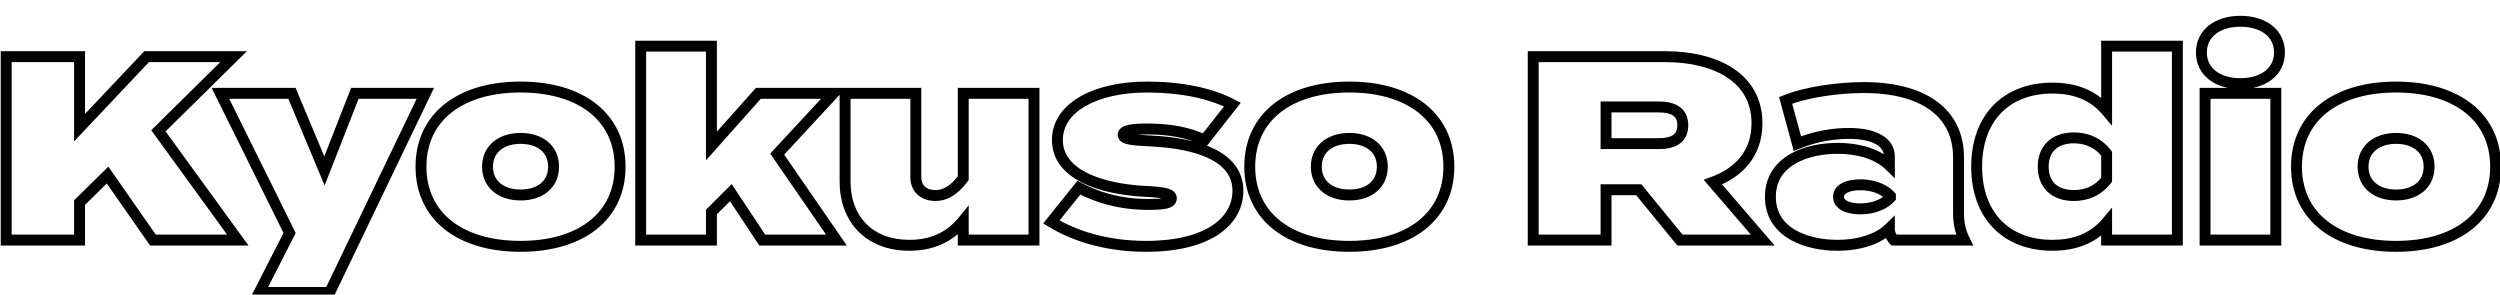 <svg width="229" height="27" viewBox="0 0 229 27" fill="none" xmlns="http://www.w3.org/2000/svg">
<g filter="url(#filter0_d_485_6460)">
<path d="M21.783 20.989L14.511 10.981L21.399 4.189H13.431L7.287 10.693V4.189H0.567V20.989H7.287V17.557L9.855 15.037L14.007 20.989H21.783ZM32.504 7.549L29.72 14.653L26.744 7.549H20.192L26.528 20.341L23.744 25.789H30.2L38.96 7.549H32.504ZM47.682 21.565C53.226 21.565 56.802 18.805 56.802 14.269C56.802 9.733 53.226 6.973 47.682 6.973C42.138 6.973 38.562 9.733 38.562 14.269C38.562 18.805 42.138 21.565 47.682 21.565ZM47.682 16.861C45.93 16.861 44.658 15.901 44.658 14.269C44.658 12.637 45.93 11.677 47.682 11.677C49.458 11.677 50.706 12.637 50.706 14.269C50.706 15.901 49.458 16.861 47.682 16.861ZM69.823 20.989H76.615L71.191 13.117L76.351 7.549H69.463L65.167 12.373V3.229H58.687V20.989H65.167V18.421L66.943 16.645L69.823 20.989ZM88.234 7.549V15.325C87.37 16.477 86.553 16.909 85.665 16.909C84.561 16.909 83.889 16.213 83.889 15.253V7.549H77.409V15.637C77.409 19.045 79.594 21.469 83.29 21.469C85.377 21.469 87.01 20.725 88.234 19.213V20.989H94.713V7.549H88.234ZM105.473 11.917C103.625 11.821 102.881 11.749 102.881 11.341C102.881 10.933 103.769 10.813 105.065 10.813C107.081 10.813 108.929 11.125 110.321 11.845L112.889 8.581C110.897 7.525 108.137 6.973 105.089 6.973C100.241 6.973 96.857 8.893 96.857 11.821C96.857 14.989 100.817 16.309 104.825 16.525C106.745 16.621 107.297 16.765 107.297 17.173C107.297 17.605 106.649 17.725 105.185 17.725C102.473 17.725 100.385 17.029 98.825 16.189L96.305 19.333C98.321 20.557 101.225 21.565 104.993 21.565C110.753 21.565 113.393 19.213 113.393 16.477C113.393 13.381 109.841 12.133 105.473 11.917ZM123.596 21.565C129.14 21.565 132.716 18.805 132.716 14.269C132.716 9.733 129.14 6.973 123.596 6.973C118.052 6.973 114.476 9.733 114.476 14.269C114.476 18.805 118.052 21.565 123.596 21.565ZM123.596 16.861C121.844 16.861 120.572 15.901 120.572 14.269C120.572 12.637 121.844 11.677 123.596 11.677C125.372 11.677 126.62 12.637 126.62 14.269C126.62 15.901 125.372 16.861 123.596 16.861ZM161.466 20.989L156.906 15.685C159.33 14.797 160.938 13.021 160.938 10.285C160.938 6.109 157.17 4.189 152.514 4.189H140.442V20.989H147.114V16.381H150.114L153.882 20.989H161.466ZM147.114 8.797H151.938C153.234 8.797 154.146 9.229 154.146 10.477C154.146 11.725 153.234 12.157 151.938 12.157H147.114V8.797ZM170.714 7.021C168.482 7.021 165.53 7.405 163.562 8.197L164.642 12.157C166.37 11.437 168.098 11.221 169.346 11.221C171.746 11.221 173.066 12.037 173.066 13.333V14.149C172.058 13.165 170.354 12.589 168.314 12.589C165.578 12.589 162.17 13.669 162.17 17.029C162.17 20.389 165.578 21.469 168.314 21.469C170.354 21.469 172.058 20.893 173.066 19.909V19.981C173.066 20.341 173.234 20.725 173.474 20.989H179.954C179.57 20.221 179.402 19.453 179.402 18.493V13.429C179.402 9.325 176.186 7.021 170.714 7.021ZM173.162 17.101C172.394 17.917 171.242 18.133 170.402 18.133C169.442 18.133 168.41 17.845 168.41 17.029C168.41 16.213 169.442 15.925 170.402 15.925C171.242 15.925 172.394 16.141 173.162 16.957V17.101ZM187.998 7.069C183.846 7.069 181.062 9.733 181.062 14.269C181.062 18.805 183.846 21.469 187.998 21.469C189.918 21.469 191.67 20.917 192.966 19.381V20.989H199.446V3.229H192.966V9.157C191.67 7.621 189.918 7.069 187.998 7.069ZM189.966 16.909C188.142 16.909 187.158 15.853 187.158 14.269C187.158 12.685 188.142 11.629 189.966 11.629C190.998 11.629 192.102 11.965 192.966 13.069V15.469C192.102 16.573 190.998 16.909 189.966 16.909ZM205.224 6.661C207.336 6.661 208.8 5.557 208.8 3.805C208.8 2.053 207.336 0.949 205.224 0.949C203.112 0.949 201.648 2.053 201.648 3.805C201.648 5.557 203.112 6.661 205.224 6.661ZM208.464 7.549H201.984V20.989H208.464V7.549ZM219.479 21.565C225.023 21.565 228.599 18.805 228.599 14.269C228.599 9.733 225.023 6.973 219.479 6.973C213.935 6.973 210.359 9.733 210.359 14.269C210.359 18.805 213.935 21.565 219.479 21.565ZM219.479 16.861C217.727 16.861 216.455 15.901 216.455 14.269C216.455 12.637 217.727 11.677 219.479 11.677C221.255 11.677 222.503 12.637 222.503 14.269C222.503 15.901 221.255 16.861 219.479 16.861Z" fill="white"/>
<path d="M21.783 20.989V21.489H22.764L22.187 20.695L21.783 20.989ZM14.511 10.981L14.16 10.625L13.854 10.927L14.106 11.275L14.511 10.981ZM21.399 4.189L21.75 4.545L22.618 3.689H21.399V4.189ZM13.431 4.189V3.689H13.215L13.068 3.846L13.431 4.189ZM7.287 10.693H6.787V11.95L7.65 11.037L7.287 10.693ZM7.287 4.189H7.787V3.689H7.287V4.189ZM0.567 4.189V3.689H0.067V4.189H0.567ZM0.567 20.989H0.067V21.489H0.567V20.989ZM7.287 20.989V21.489H7.787V20.989H7.287ZM7.287 17.557L6.937 17.2L6.787 17.347V17.557H7.287ZM9.855 15.037L10.265 14.751L9.927 14.266L9.505 14.68L9.855 15.037ZM14.007 20.989L13.597 21.275L13.746 21.489H14.007V20.989ZM22.187 20.695L14.915 10.687L14.106 11.275L21.378 21.283L22.187 20.695ZM14.862 11.337L21.75 4.545L21.048 3.833L14.16 10.625L14.862 11.337ZM21.399 3.689H13.431V4.689H21.399V3.689ZM13.068 3.846L6.923 10.35L7.65 11.037L13.794 4.532L13.068 3.846ZM7.787 10.693V4.189H6.787V10.693H7.787ZM7.287 3.689H0.567V4.689H7.287V3.689ZM0.067 4.189V20.989H1.067V4.189H0.067ZM0.567 21.489H7.287V20.489H0.567V21.489ZM7.787 20.989V17.557H6.787V20.989H7.787ZM7.637 17.914L10.205 15.394L9.505 14.68L6.937 17.2L7.637 17.914ZM9.445 15.323L13.597 21.275L14.417 20.703L10.265 14.751L9.445 15.323ZM14.007 21.489H21.783V20.489H14.007V21.489ZM32.504 7.549V7.049H32.163L32.039 7.367L32.504 7.549ZM29.72 14.653L29.259 14.846L29.736 15.984L30.186 14.836L29.72 14.653ZM26.744 7.549L27.205 7.356L27.077 7.049H26.744V7.549ZM20.192 7.549V7.049H19.387L19.744 7.771L20.192 7.549ZM26.528 20.341L26.973 20.569L27.088 20.345L26.976 20.119L26.528 20.341ZM23.744 25.789L23.299 25.562L22.927 26.289H23.744V25.789ZM30.2 25.789V26.289H30.515L30.651 26.006L30.2 25.789ZM38.96 7.549L39.411 7.766L39.755 7.049H38.96V7.549ZM32.039 7.367L29.255 14.471L30.186 14.836L32.97 7.732L32.039 7.367ZM30.181 14.46L27.205 7.356L26.283 7.742L29.259 14.846L30.181 14.46ZM26.744 7.049H20.192V8.049H26.744V7.049ZM19.744 7.771L26.08 20.563L26.976 20.119L20.64 7.327L19.744 7.771ZM26.083 20.114L23.299 25.562L24.189 26.017L26.973 20.569L26.083 20.114ZM23.744 26.289H30.2V25.289H23.744V26.289ZM30.651 26.006L39.411 7.766L38.51 7.333L29.75 25.573L30.651 26.006ZM38.96 7.049H32.504V8.049H38.96V7.049ZM47.682 22.065C50.531 22.065 52.932 21.356 54.632 20.01C56.345 18.653 57.302 16.682 57.302 14.269H56.302C56.302 16.392 55.472 18.069 54.011 19.226C52.537 20.394 50.377 21.065 47.682 21.065V22.065ZM57.302 14.269C57.302 11.856 56.345 9.885 54.632 8.528C52.932 7.182 50.531 6.473 47.682 6.473V7.473C50.377 7.473 52.537 8.144 54.011 9.312C55.472 10.469 56.302 12.146 56.302 14.269H57.302ZM47.682 6.473C44.833 6.473 42.433 7.182 40.733 8.528C39.02 9.885 38.062 11.856 38.062 14.269H39.062C39.062 12.146 39.893 10.469 41.354 9.312C42.828 8.144 44.987 7.473 47.682 7.473V6.473ZM38.062 14.269C38.062 16.682 39.02 18.653 40.733 20.01C42.433 21.356 44.833 22.065 47.682 22.065V21.065C44.987 21.065 42.828 20.394 41.354 19.226C39.893 18.069 39.062 16.392 39.062 14.269H38.062ZM47.682 16.361C46.893 16.361 46.259 16.145 45.832 15.792C45.415 15.447 45.158 14.943 45.158 14.269H44.158C44.158 15.227 44.537 16.019 45.195 16.562C45.842 17.097 46.719 17.361 47.682 17.361V16.361ZM45.158 14.269C45.158 13.595 45.415 13.091 45.832 12.746C46.259 12.393 46.893 12.177 47.682 12.177V11.177C46.719 11.177 45.842 11.441 45.195 11.976C44.537 12.519 44.158 13.311 44.158 14.269H45.158ZM47.682 12.177C48.485 12.177 49.118 12.394 49.541 12.746C49.953 13.088 50.206 13.592 50.206 14.269H51.206C51.206 13.314 50.836 12.522 50.18 11.977C49.535 11.44 48.656 11.177 47.682 11.177V12.177ZM50.206 14.269C50.206 14.946 49.953 15.45 49.541 15.793C49.118 16.144 48.485 16.361 47.682 16.361V17.361C48.656 17.361 49.535 17.098 50.18 16.562C50.836 16.017 51.206 15.224 51.206 14.269H50.206ZM69.823 20.989L69.406 21.265L69.554 21.489H69.823V20.989ZM76.615 20.989V21.489H77.567L77.027 20.705L76.615 20.989ZM71.191 13.117L70.824 12.777L70.552 13.071L70.779 13.401L71.191 13.117ZM76.351 7.549L76.718 7.889L77.496 7.049H76.351V7.549ZM69.463 7.549V7.049H69.239L69.09 7.217L69.463 7.549ZM65.167 12.373H64.667V13.686L65.54 12.706L65.167 12.373ZM65.167 3.229H65.667V2.729H65.167V3.229ZM58.687 3.229V2.729H58.187V3.229H58.687ZM58.687 20.989H58.187V21.489H58.687V20.989ZM65.167 20.989V21.489H65.667V20.989H65.167ZM65.167 18.421L64.813 18.068L64.667 18.214V18.421H65.167ZM66.943 16.645L67.36 16.369L67.022 15.859L66.589 16.292L66.943 16.645ZM69.823 21.489H76.615V20.489H69.823V21.489ZM77.027 20.705L71.603 12.833L70.779 13.401L76.203 21.273L77.027 20.705ZM71.558 13.457L76.718 7.889L75.984 7.209L70.824 12.777L71.558 13.457ZM76.351 7.049H69.463V8.049H76.351V7.049ZM69.09 7.217L64.793 12.041L65.54 12.706L69.836 7.882L69.09 7.217ZM65.667 12.373V3.229H64.667V12.373H65.667ZM65.167 2.729H58.687V3.729H65.167V2.729ZM58.187 3.229V20.989H59.187V3.229H58.187ZM58.687 21.489H65.167V20.489H58.687V21.489ZM65.667 20.989V18.421H64.667V20.989H65.667ZM65.52 18.775L67.296 16.999L66.589 16.292L64.813 18.068L65.52 18.775ZM66.526 16.921L69.406 21.265L70.24 20.713L67.36 16.369L66.526 16.921ZM88.234 7.549V7.049H87.734V7.549H88.234ZM88.234 15.325L88.633 15.625L88.734 15.492V15.325H88.234ZM83.889 7.549H84.389V7.049H83.889V7.549ZM77.409 7.549V7.049H76.909V7.549H77.409ZM88.234 19.213H88.734V17.801L87.845 18.898L88.234 19.213ZM88.234 20.989H87.734V21.489H88.234V20.989ZM94.713 20.989V21.489H95.213V20.989H94.713ZM94.713 7.549H95.213V7.049H94.713V7.549ZM87.734 7.549V15.325H88.734V7.549H87.734ZM87.834 15.025C87.029 16.098 86.345 16.409 85.665 16.409V17.409C86.762 17.409 87.71 16.856 88.633 15.625L87.834 15.025ZM85.665 16.409C85.22 16.409 84.908 16.271 84.71 16.081C84.513 15.891 84.389 15.613 84.389 15.253H83.389C83.389 15.853 83.602 16.403 84.017 16.802C84.431 17.2 85.007 17.409 85.665 17.409V16.409ZM84.389 15.253V7.549H83.389V15.253H84.389ZM83.889 7.049H77.409V8.049H83.889V7.049ZM76.909 7.549V15.637H77.909V7.549H76.909ZM76.909 15.637C76.909 17.448 77.492 19.04 78.606 20.18C79.722 21.323 81.329 21.969 83.29 21.969V20.969C81.554 20.969 80.221 20.403 79.321 19.482C78.419 18.559 77.909 17.234 77.909 15.637H76.909ZM83.29 21.969C85.516 21.969 87.295 21.167 88.622 19.528L87.845 18.898C86.724 20.284 85.24 20.969 83.29 20.969V21.969ZM87.734 19.213V20.989H88.734V19.213H87.734ZM88.234 21.489H94.713V20.489H88.234V21.489ZM95.213 20.989V7.549H94.213V20.989H95.213ZM94.713 7.049H88.234V8.049H94.713V7.049ZM105.473 11.917L105.447 12.416L105.448 12.416L105.473 11.917ZM110.321 11.845L110.091 12.289L110.458 12.479L110.714 12.154L110.321 11.845ZM112.889 8.581L113.282 8.89L113.652 8.42L113.123 8.139L112.889 8.581ZM104.825 16.525L104.798 17.024L104.8 17.024L104.825 16.525ZM98.825 16.189L99.062 15.749L98.695 15.551L98.435 15.876L98.825 16.189ZM96.305 19.333L95.915 19.02L95.559 19.465L96.046 19.761L96.305 19.333ZM105.499 11.418C104.563 11.369 103.954 11.328 103.579 11.255C103.388 11.218 103.317 11.183 103.303 11.174C103.302 11.173 103.326 11.189 103.349 11.228C103.373 11.27 103.381 11.312 103.381 11.341H102.381C102.381 11.636 102.534 11.863 102.749 12.006C102.932 12.128 103.163 12.193 103.389 12.237C103.848 12.326 104.535 12.369 105.447 12.416L105.499 11.418ZM103.381 11.341C103.381 11.457 103.304 11.511 103.316 11.503C103.342 11.486 103.422 11.449 103.59 11.413C103.92 11.344 104.422 11.313 105.065 11.313V10.313C104.412 10.313 103.822 10.342 103.384 10.435C103.168 10.48 102.945 10.55 102.764 10.67C102.569 10.799 102.381 11.021 102.381 11.341H103.381ZM105.065 11.313C107.04 11.313 108.798 11.62 110.091 12.289L110.551 11.401C109.06 10.63 107.122 10.313 105.065 10.313V11.313ZM110.714 12.154L113.282 8.89L112.496 8.272L109.928 11.536L110.714 12.154ZM113.123 8.139C111.036 7.033 108.187 6.473 105.089 6.473V7.473C108.087 7.473 110.758 8.018 112.655 9.023L113.123 8.139ZM105.089 6.473C102.607 6.473 100.455 6.963 98.903 7.867C97.343 8.776 96.357 10.132 96.357 11.821H97.357C97.357 10.582 98.063 9.514 99.407 8.731C100.759 7.943 102.723 7.473 105.089 7.473V6.473ZM96.357 11.821C96.357 13.664 97.526 14.925 99.113 15.726C100.69 16.523 102.76 16.915 104.798 17.024L104.852 16.026C102.882 15.92 100.968 15.543 99.563 14.834C98.168 14.129 97.357 13.147 97.357 11.821H96.357ZM104.8 17.024C105.767 17.073 106.334 17.132 106.654 17.216C106.815 17.258 106.855 17.292 106.849 17.288C106.818 17.26 106.797 17.206 106.797 17.173H107.797C107.797 16.936 107.707 16.712 107.512 16.539C107.343 16.39 107.125 16.305 106.908 16.248C106.472 16.134 105.803 16.073 104.85 16.026L104.8 17.024ZM106.797 17.173C106.797 17.134 106.821 17.085 106.847 17.063C106.85 17.06 106.812 17.091 106.672 17.125C106.392 17.193 105.92 17.225 105.185 17.225V18.225C105.914 18.225 106.498 18.197 106.908 18.097C107.113 18.047 107.329 17.967 107.499 17.82C107.692 17.655 107.797 17.428 107.797 17.173H106.797ZM105.185 17.225C102.563 17.225 100.556 16.553 99.062 15.749L98.588 16.629C100.214 17.505 102.383 18.225 105.185 18.225V17.225ZM98.435 15.876L95.915 19.02L96.695 19.646L99.215 16.502L98.435 15.876ZM96.046 19.761C98.14 21.032 101.134 22.065 104.993 22.065V21.065C101.316 21.065 98.502 20.082 96.564 18.906L96.046 19.761ZM104.993 22.065C107.933 22.065 110.142 21.466 111.632 20.462C113.138 19.447 113.893 18.026 113.893 16.477H112.893C112.893 17.664 112.328 18.787 111.074 19.633C109.804 20.488 107.813 21.065 104.993 21.065V22.065ZM113.893 16.477C113.893 14.686 112.844 13.454 111.297 12.671C109.771 11.899 107.709 11.527 105.498 11.418L105.448 12.416C107.605 12.523 109.503 12.884 110.845 13.563C112.166 14.232 112.893 15.172 112.893 16.477H113.893ZM123.596 22.065C126.445 22.065 128.846 21.356 130.546 20.01C132.259 18.653 133.216 16.682 133.216 14.269H132.216C132.216 16.392 131.386 18.069 129.925 19.226C128.451 20.394 126.291 21.065 123.596 21.065V22.065ZM133.216 14.269C133.216 11.856 132.259 9.885 130.546 8.528C128.846 7.182 126.445 6.473 123.596 6.473V7.473C126.291 7.473 128.451 8.144 129.925 9.312C131.386 10.469 132.216 12.146 132.216 14.269H133.216ZM123.596 6.473C120.747 6.473 118.347 7.182 116.647 8.528C114.934 9.885 113.976 11.856 113.976 14.269H114.976C114.976 12.146 115.807 10.469 117.268 9.312C118.742 8.144 120.901 7.473 123.596 7.473V6.473ZM113.976 14.269C113.976 16.682 114.934 18.653 116.647 20.01C118.347 21.356 120.747 22.065 123.596 22.065V21.065C120.901 21.065 118.742 20.394 117.268 19.226C115.807 18.069 114.976 16.392 114.976 14.269H113.976ZM123.596 16.361C122.807 16.361 122.173 16.145 121.746 15.792C121.329 15.447 121.072 14.943 121.072 14.269H120.072C120.072 15.227 120.451 16.019 121.109 16.562C121.756 17.097 122.634 17.361 123.596 17.361V16.361ZM121.072 14.269C121.072 13.595 121.329 13.091 121.746 12.746C122.173 12.393 122.807 12.177 123.596 12.177V11.177C122.634 11.177 121.756 11.441 121.109 11.976C120.451 12.519 120.072 13.311 120.072 14.269H121.072ZM123.596 12.177C124.399 12.177 125.032 12.394 125.455 12.746C125.867 13.088 126.12 13.592 126.12 14.269H127.12C127.12 13.314 126.75 12.522 126.094 11.977C125.449 11.44 124.57 11.177 123.596 11.177V12.177ZM126.12 14.269C126.12 14.946 125.867 15.45 125.455 15.793C125.032 16.144 124.399 16.361 123.596 16.361V17.361C124.57 17.361 125.449 17.098 126.094 16.562C126.75 16.017 127.12 15.224 127.12 14.269H126.12ZM161.466 20.989V21.489H162.555L161.845 20.663L161.466 20.989ZM156.906 15.685L156.734 15.216L156.056 15.464L156.527 16.011L156.906 15.685ZM140.442 4.189V3.689H139.942V4.189H140.442ZM140.442 20.989H139.942V21.489H140.442V20.989ZM147.114 20.989V21.489H147.614V20.989H147.114ZM147.114 16.381V15.881H146.614V16.381H147.114ZM150.114 16.381L150.501 16.065L150.351 15.881H150.114V16.381ZM153.882 20.989L153.495 21.306L153.645 21.489H153.882V20.989ZM147.114 8.797V8.297H146.614V8.797H147.114ZM147.114 12.157H146.614V12.657H147.114V12.157ZM161.845 20.663L157.285 15.359L156.527 16.011L161.087 21.315L161.845 20.663ZM157.078 16.155C158.356 15.687 159.449 14.973 160.224 13.987C161.003 12.996 161.438 11.757 161.438 10.285H160.438C160.438 11.549 160.069 12.566 159.438 13.369C158.803 14.177 157.88 14.796 156.734 15.216L157.078 16.155ZM161.438 10.285C161.438 8.02 160.403 6.343 158.747 5.253C157.113 4.18 154.9 3.689 152.514 3.689V4.689C154.784 4.689 156.782 5.159 158.197 6.089C159.588 7.004 160.438 8.375 160.438 10.285H161.438ZM152.514 3.689H140.442V4.689H152.514V3.689ZM139.942 4.189V20.989H140.942V4.189H139.942ZM140.442 21.489H147.114V20.489H140.442V21.489ZM147.614 20.989V16.381H146.614V20.989H147.614ZM147.114 16.881H150.114V15.881H147.114V16.881ZM149.727 16.698L153.495 21.306L154.269 20.673L150.501 16.065L149.727 16.698ZM153.882 21.489H161.466V20.489H153.882V21.489ZM147.114 9.297H151.938V8.297H147.114V9.297ZM151.938 9.297C152.546 9.297 152.979 9.402 153.248 9.583C153.48 9.741 153.646 9.994 153.646 10.477H154.646C154.646 9.713 154.355 9.125 153.808 8.755C153.297 8.409 152.625 8.297 151.938 8.297V9.297ZM153.646 10.477C153.646 10.961 153.48 11.213 153.248 11.371C152.979 11.553 152.546 11.657 151.938 11.657V12.657C152.625 12.657 153.297 12.546 153.808 12.199C154.355 11.829 154.646 11.242 154.646 10.477H153.646ZM151.938 11.657H147.114V12.657H151.938V11.657ZM147.614 12.157V8.797H146.614V12.157H147.614ZM163.562 8.197L163.375 7.733L162.963 7.899L163.08 8.329L163.562 8.197ZM164.642 12.157L164.16 12.289L164.309 12.837L164.834 12.619L164.642 12.157ZM173.066 14.149L172.717 14.507L173.566 15.336V14.149H173.066ZM173.066 19.909H173.566V18.722L172.717 19.551L173.066 19.909ZM173.474 20.989L173.104 21.326L173.253 21.489H173.474V20.989ZM179.954 20.989V21.489H180.763L180.401 20.765L179.954 20.989ZM173.162 17.101L173.526 17.444L173.662 17.299V17.101H173.162ZM173.162 16.957H173.662V16.759L173.526 16.614L173.162 16.957ZM170.714 6.521C168.446 6.521 165.424 6.909 163.375 7.733L163.749 8.661C165.636 7.902 168.518 7.521 170.714 7.521V6.521ZM163.08 8.329L164.16 12.289L165.124 12.026L164.044 8.066L163.08 8.329ZM164.834 12.619C166.489 11.929 168.15 11.721 169.346 11.721V10.721C168.046 10.721 166.251 10.945 164.45 11.696L164.834 12.619ZM169.346 11.721C170.501 11.721 171.331 11.919 171.855 12.223C172.355 12.514 172.566 12.889 172.566 13.333H173.566C173.566 12.481 173.117 11.8 172.357 11.359C171.621 10.931 170.591 10.721 169.346 10.721V11.721ZM172.566 13.333V14.149H173.566V13.333H172.566ZM173.415 13.791C172.282 12.685 170.432 12.089 168.314 12.089V13.089C170.276 13.089 171.834 13.645 172.717 14.507L173.415 13.791ZM168.314 12.089C166.893 12.089 165.262 12.367 163.966 13.116C162.645 13.88 161.67 15.141 161.67 17.029H162.67C162.67 15.557 163.399 14.598 164.466 13.982C165.558 13.351 166.999 13.089 168.314 13.089V12.089ZM161.67 17.029C161.67 18.917 162.645 20.178 163.966 20.942C165.262 21.691 166.893 21.969 168.314 21.969V20.969C166.999 20.969 165.558 20.707 164.466 20.076C163.399 19.46 162.67 18.501 162.67 17.029H161.67ZM168.314 21.969C170.432 21.969 172.282 21.373 173.415 20.267L172.717 19.551C171.834 20.413 170.276 20.969 168.314 20.969V21.969ZM172.566 19.909V19.981H173.566V19.909H172.566ZM172.566 19.981C172.566 20.482 172.792 20.982 173.104 21.326L173.844 20.653C173.676 20.468 173.566 20.201 173.566 19.981H172.566ZM173.474 21.489H179.954V20.489H173.474V21.489ZM180.401 20.765C180.056 20.076 179.902 19.386 179.902 18.493H178.902C178.902 19.52 179.084 20.367 179.507 21.213L180.401 20.765ZM179.902 18.493V13.429H178.902V18.493H179.902ZM179.902 13.429C179.902 11.229 179.031 9.473 177.405 8.283C175.801 7.108 173.51 6.521 170.714 6.521V7.521C173.39 7.521 175.443 8.086 176.815 9.09C178.165 10.078 178.902 11.525 178.902 13.429H179.902ZM172.798 16.759C172.168 17.428 171.184 17.633 170.402 17.633V18.633C171.3 18.633 172.62 18.407 173.526 17.444L172.798 16.759ZM170.402 17.633C169.96 17.633 169.542 17.565 169.255 17.433C168.979 17.306 168.91 17.171 168.91 17.029H167.91C167.91 17.704 168.357 18.12 168.837 18.341C169.306 18.557 169.884 18.633 170.402 18.633V17.633ZM168.91 17.029C168.91 16.888 168.979 16.753 169.255 16.625C169.542 16.493 169.96 16.425 170.402 16.425V15.425C169.884 15.425 169.306 15.501 168.837 15.717C168.357 15.938 167.91 16.355 167.91 17.029H168.91ZM170.402 16.425C171.184 16.425 172.168 16.631 172.798 17.3L173.526 16.614C172.62 15.652 171.3 15.425 170.402 15.425V16.425ZM172.662 16.957V17.101H173.662V16.957H172.662ZM192.966 19.381H193.466V18.013L192.584 19.059L192.966 19.381ZM192.966 20.989H192.466V21.489H192.966V20.989ZM199.446 20.989V21.489H199.946V20.989H199.446ZM199.446 3.229H199.946V2.729H199.446V3.229ZM192.966 3.229V2.729H192.466V3.229H192.966ZM192.966 9.157L192.584 9.48L193.466 10.525V9.157H192.966ZM192.966 13.069H193.466V12.897L193.36 12.761L192.966 13.069ZM192.966 15.469L193.36 15.777L193.466 15.642V15.469H192.966ZM187.998 6.569C185.814 6.569 183.943 7.272 182.617 8.617C181.292 9.962 180.562 11.898 180.562 14.269H181.562C181.562 12.104 182.225 10.44 183.329 9.319C184.434 8.198 186.031 7.569 187.998 7.569V6.569ZM180.562 14.269C180.562 16.64 181.292 18.576 182.617 19.921C183.943 21.266 185.814 21.969 187.998 21.969V20.969C186.031 20.969 184.434 20.34 183.329 19.219C182.225 18.098 181.562 16.434 181.562 14.269H180.562ZM187.998 21.969C190.018 21.969 191.931 21.384 193.348 19.704L192.584 19.059C191.41 20.45 189.818 20.969 187.998 20.969V21.969ZM192.466 19.381V20.989H193.466V19.381H192.466ZM192.966 21.489H199.446V20.489H192.966V21.489ZM199.946 20.989V3.229H198.946V20.989H199.946ZM199.446 2.729H192.966V3.729H199.446V2.729ZM192.466 3.229V9.157H193.466V3.229H192.466ZM193.348 8.835C191.931 7.154 190.018 6.569 187.998 6.569V7.569C189.818 7.569 191.41 8.088 192.584 9.48L193.348 8.835ZM189.966 16.409C189.15 16.409 188.586 16.175 188.227 15.825C187.87 15.476 187.658 14.957 187.658 14.269H186.658C186.658 15.166 186.939 15.966 187.529 16.541C188.119 17.116 188.958 17.409 189.966 17.409V16.409ZM187.658 14.269C187.658 13.582 187.87 13.062 188.227 12.713C188.586 12.364 189.15 12.129 189.966 12.129V11.129C188.958 11.129 188.119 11.423 187.529 11.997C186.939 12.572 186.658 13.373 186.658 14.269H187.658ZM189.966 12.129C190.879 12.129 191.823 12.419 192.573 13.377L193.36 12.761C192.382 11.511 191.117 11.129 189.966 11.129V12.129ZM192.466 13.069V15.469H193.466V13.069H192.466ZM192.573 15.161C191.823 16.119 190.879 16.409 189.966 16.409V17.409C191.117 17.409 192.382 17.027 193.36 15.777L192.573 15.161ZM208.464 7.549H208.964V7.049H208.464V7.549ZM201.984 7.549V7.049H201.484V7.549H201.984ZM201.984 20.989H201.484V21.489H201.984V20.989ZM208.464 20.989V21.489H208.964V20.989H208.464ZM205.224 7.161C206.362 7.161 207.374 6.864 208.113 6.283C208.863 5.694 209.3 4.835 209.3 3.805H208.3C208.3 4.527 208.004 5.097 207.495 5.497C206.974 5.906 206.198 6.161 205.224 6.161V7.161ZM209.3 3.805C209.3 2.775 208.863 1.917 208.113 1.327C207.374 0.746 206.362 0.449 205.224 0.449V1.449C206.198 1.449 206.974 1.704 207.495 2.113C208.004 2.514 208.3 3.083 208.3 3.805H209.3ZM205.224 0.449C204.086 0.449 203.074 0.746 202.335 1.327C201.584 1.917 201.148 2.775 201.148 3.805H202.148C202.148 3.083 202.443 2.514 202.953 2.113C203.474 1.704 204.25 1.449 205.224 1.449V0.449ZM201.148 3.805C201.148 4.835 201.584 5.694 202.335 6.283C203.074 6.864 204.086 7.161 205.224 7.161V6.161C204.25 6.161 203.474 5.906 202.953 5.497C202.443 5.097 202.148 4.527 202.148 3.805H201.148ZM208.464 7.049H201.984V8.049H208.464V7.049ZM201.484 7.549V20.989H202.484V7.549H201.484ZM201.984 21.489H208.464V20.489H201.984V21.489ZM208.964 20.989V7.549H207.964V20.989H208.964ZM219.479 22.065C222.328 22.065 224.729 21.356 226.429 20.01C228.141 18.653 229.099 16.682 229.099 14.269H228.099C228.099 16.392 227.269 18.069 225.808 19.226C224.334 20.394 222.174 21.065 219.479 21.065V22.065ZM229.099 14.269C229.099 11.856 228.141 9.885 226.429 8.528C224.729 7.182 222.328 6.473 219.479 6.473V7.473C222.174 7.473 224.334 8.144 225.808 9.312C227.269 10.469 228.099 12.146 228.099 14.269H229.099ZM219.479 6.473C216.63 6.473 214.23 7.182 212.53 8.528C210.817 9.885 209.859 11.856 209.859 14.269H210.859C210.859 12.146 211.689 10.469 213.151 9.312C214.625 8.144 216.784 7.473 219.479 7.473V6.473ZM209.859 14.269C209.859 16.682 210.817 18.653 212.53 20.01C214.23 21.356 216.63 22.065 219.479 22.065V21.065C216.784 21.065 214.625 20.394 213.151 19.226C211.689 18.069 210.859 16.392 210.859 14.269H209.859ZM219.479 16.361C218.69 16.361 218.056 16.145 217.629 15.792C217.212 15.447 216.955 14.943 216.955 14.269H215.955C215.955 15.227 216.334 16.019 216.992 16.562C217.639 17.097 218.516 17.361 219.479 17.361V16.361ZM216.955 14.269C216.955 13.595 217.212 13.091 217.629 12.746C218.056 12.393 218.69 12.177 219.479 12.177V11.177C218.516 11.177 217.639 11.441 216.992 11.976C216.334 12.519 215.955 13.311 215.955 14.269H216.955ZM219.479 12.177C220.282 12.177 220.915 12.394 221.338 12.746C221.75 13.088 222.003 13.592 222.003 14.269H223.003C223.003 13.314 222.632 12.522 221.977 11.977C221.332 11.44 220.453 11.177 219.479 11.177V12.177ZM222.003 14.269C222.003 14.946 221.75 15.45 221.338 15.793C220.915 16.144 220.282 16.361 219.479 16.361V17.361C220.453 17.361 221.332 17.098 221.977 16.562C222.632 16.017 223.003 15.224 223.003 14.269H222.003Z" fill="black"/>
</g>
<defs>
<filter id="filter0_d_485_6460" x="0.567" y="0.949" width="228.032" height="25.84" filterUnits="userSpaceOnUse" color-interpolation-filters="sRGB">
<feFlood flood-opacity="0" result="BackgroundImageFix"/>
<feColorMatrix in="SourceAlpha" type="matrix" values="0 0 0 0 0 0 0 0 0 0 0 0 0 0 0 0 0 0 127 0" result="hardAlpha"/>
<feOffset dy="1"/>
<feComposite in2="hardAlpha" operator="out"/>
<feColorMatrix type="matrix" values="0 0 0 0 0 0 0 0 0 0 0 0 0 0 0 0 0 0 1 0"/>
<feBlend mode="normal" in2="BackgroundImageFix" result="effect1_dropShadow_485_6460"/>
<feBlend mode="normal" in="SourceGraphic" in2="effect1_dropShadow_485_6460" result="shape"/>
</filter>
</defs>
</svg>
